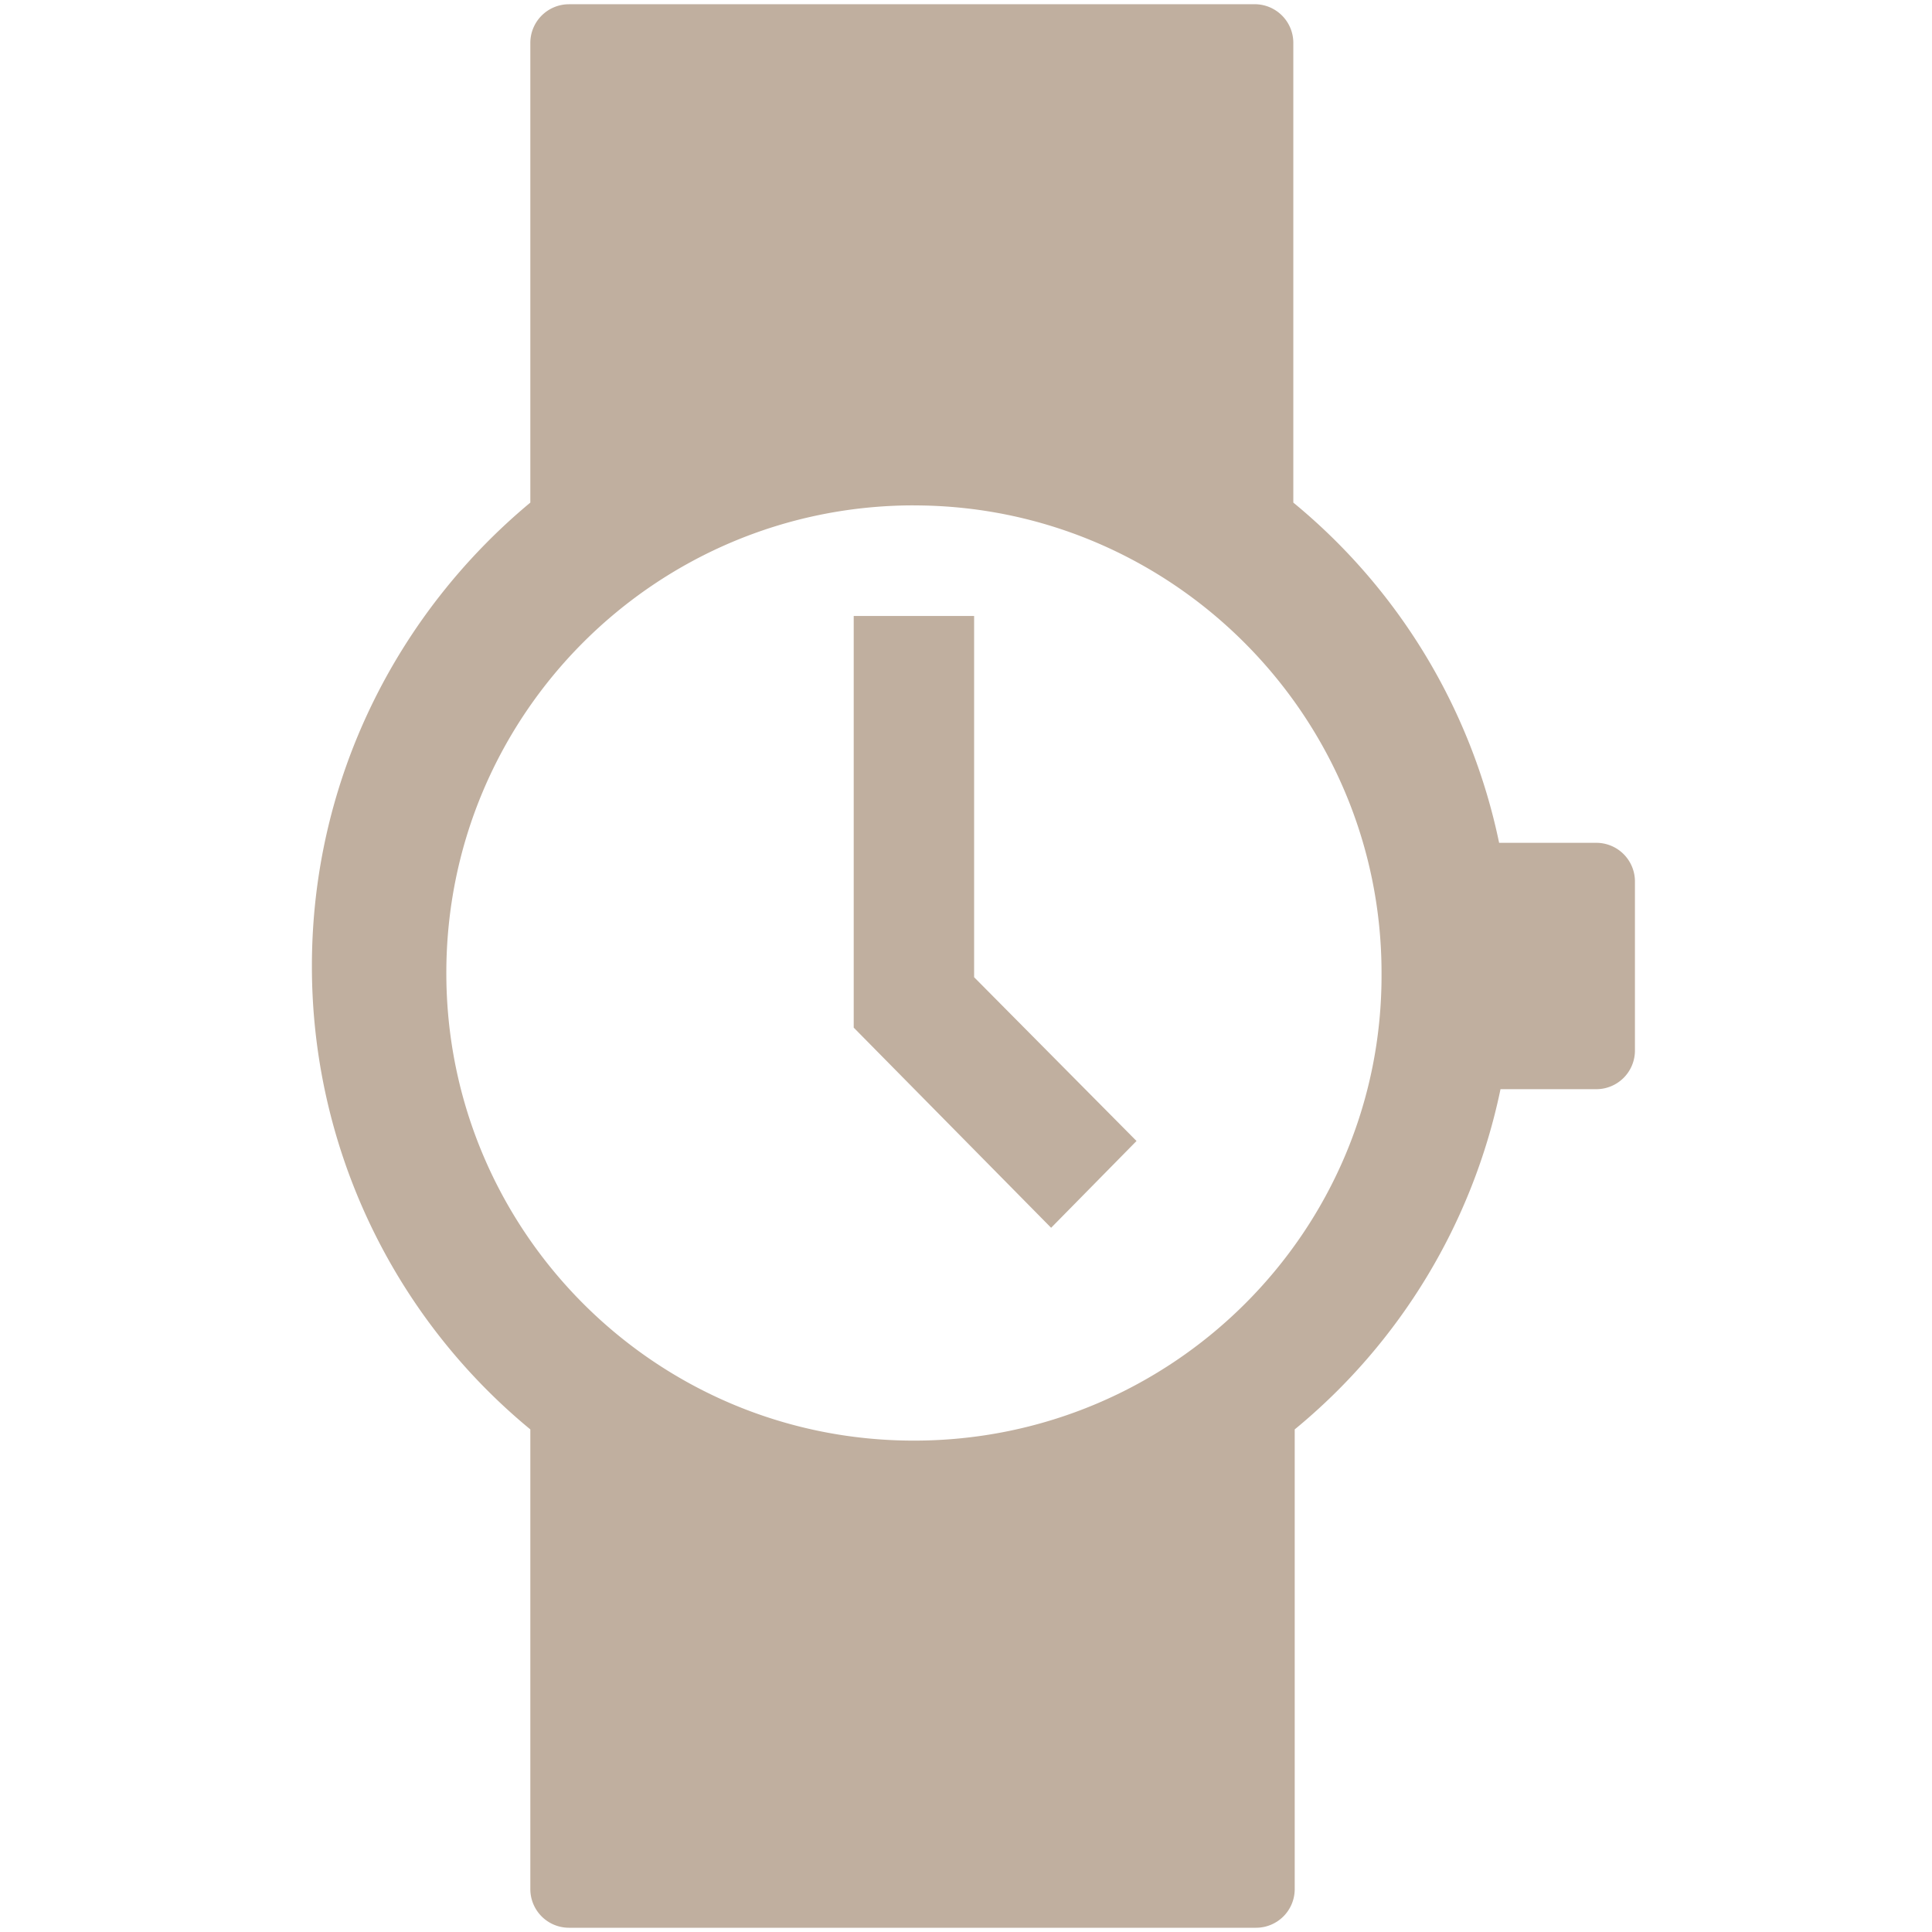 <svg xmlns="http://www.w3.org/2000/svg" viewBox="0 0 50 50"><path d="M32.471.109a1 1 0 011 1v11.898a15.464 15.464 0 015.326 8.805h2.515a1 1 0 011 1v4.376a1 1 0 01-1 1h-2.479a15.464 15.464 0 01-5.326 8.805V48.89a1 1 0 01-1 1H14.725a1 1 0 01-1-1V36.993A15.522 15.522 0 018.072 25c0-4.819 2.21-9.13 5.653-11.993V1.11a1 1 0 011-1zm-8.819 12.97c-6.666 0-12.101 5.4-12.101 12.102 0 6.667 5.398 12.102 12.101 12.102 6.703 0 12.138-5.435 12.102-12.102 0-6.667-5.435-12.101-12.102-12.101zm1.558 2.863v9.348l4.203 4.239-2.21 2.246-5.109-5.18V15.941h3.116z" fill="#C0AF9F" fill-rule="nonzero"/></svg>